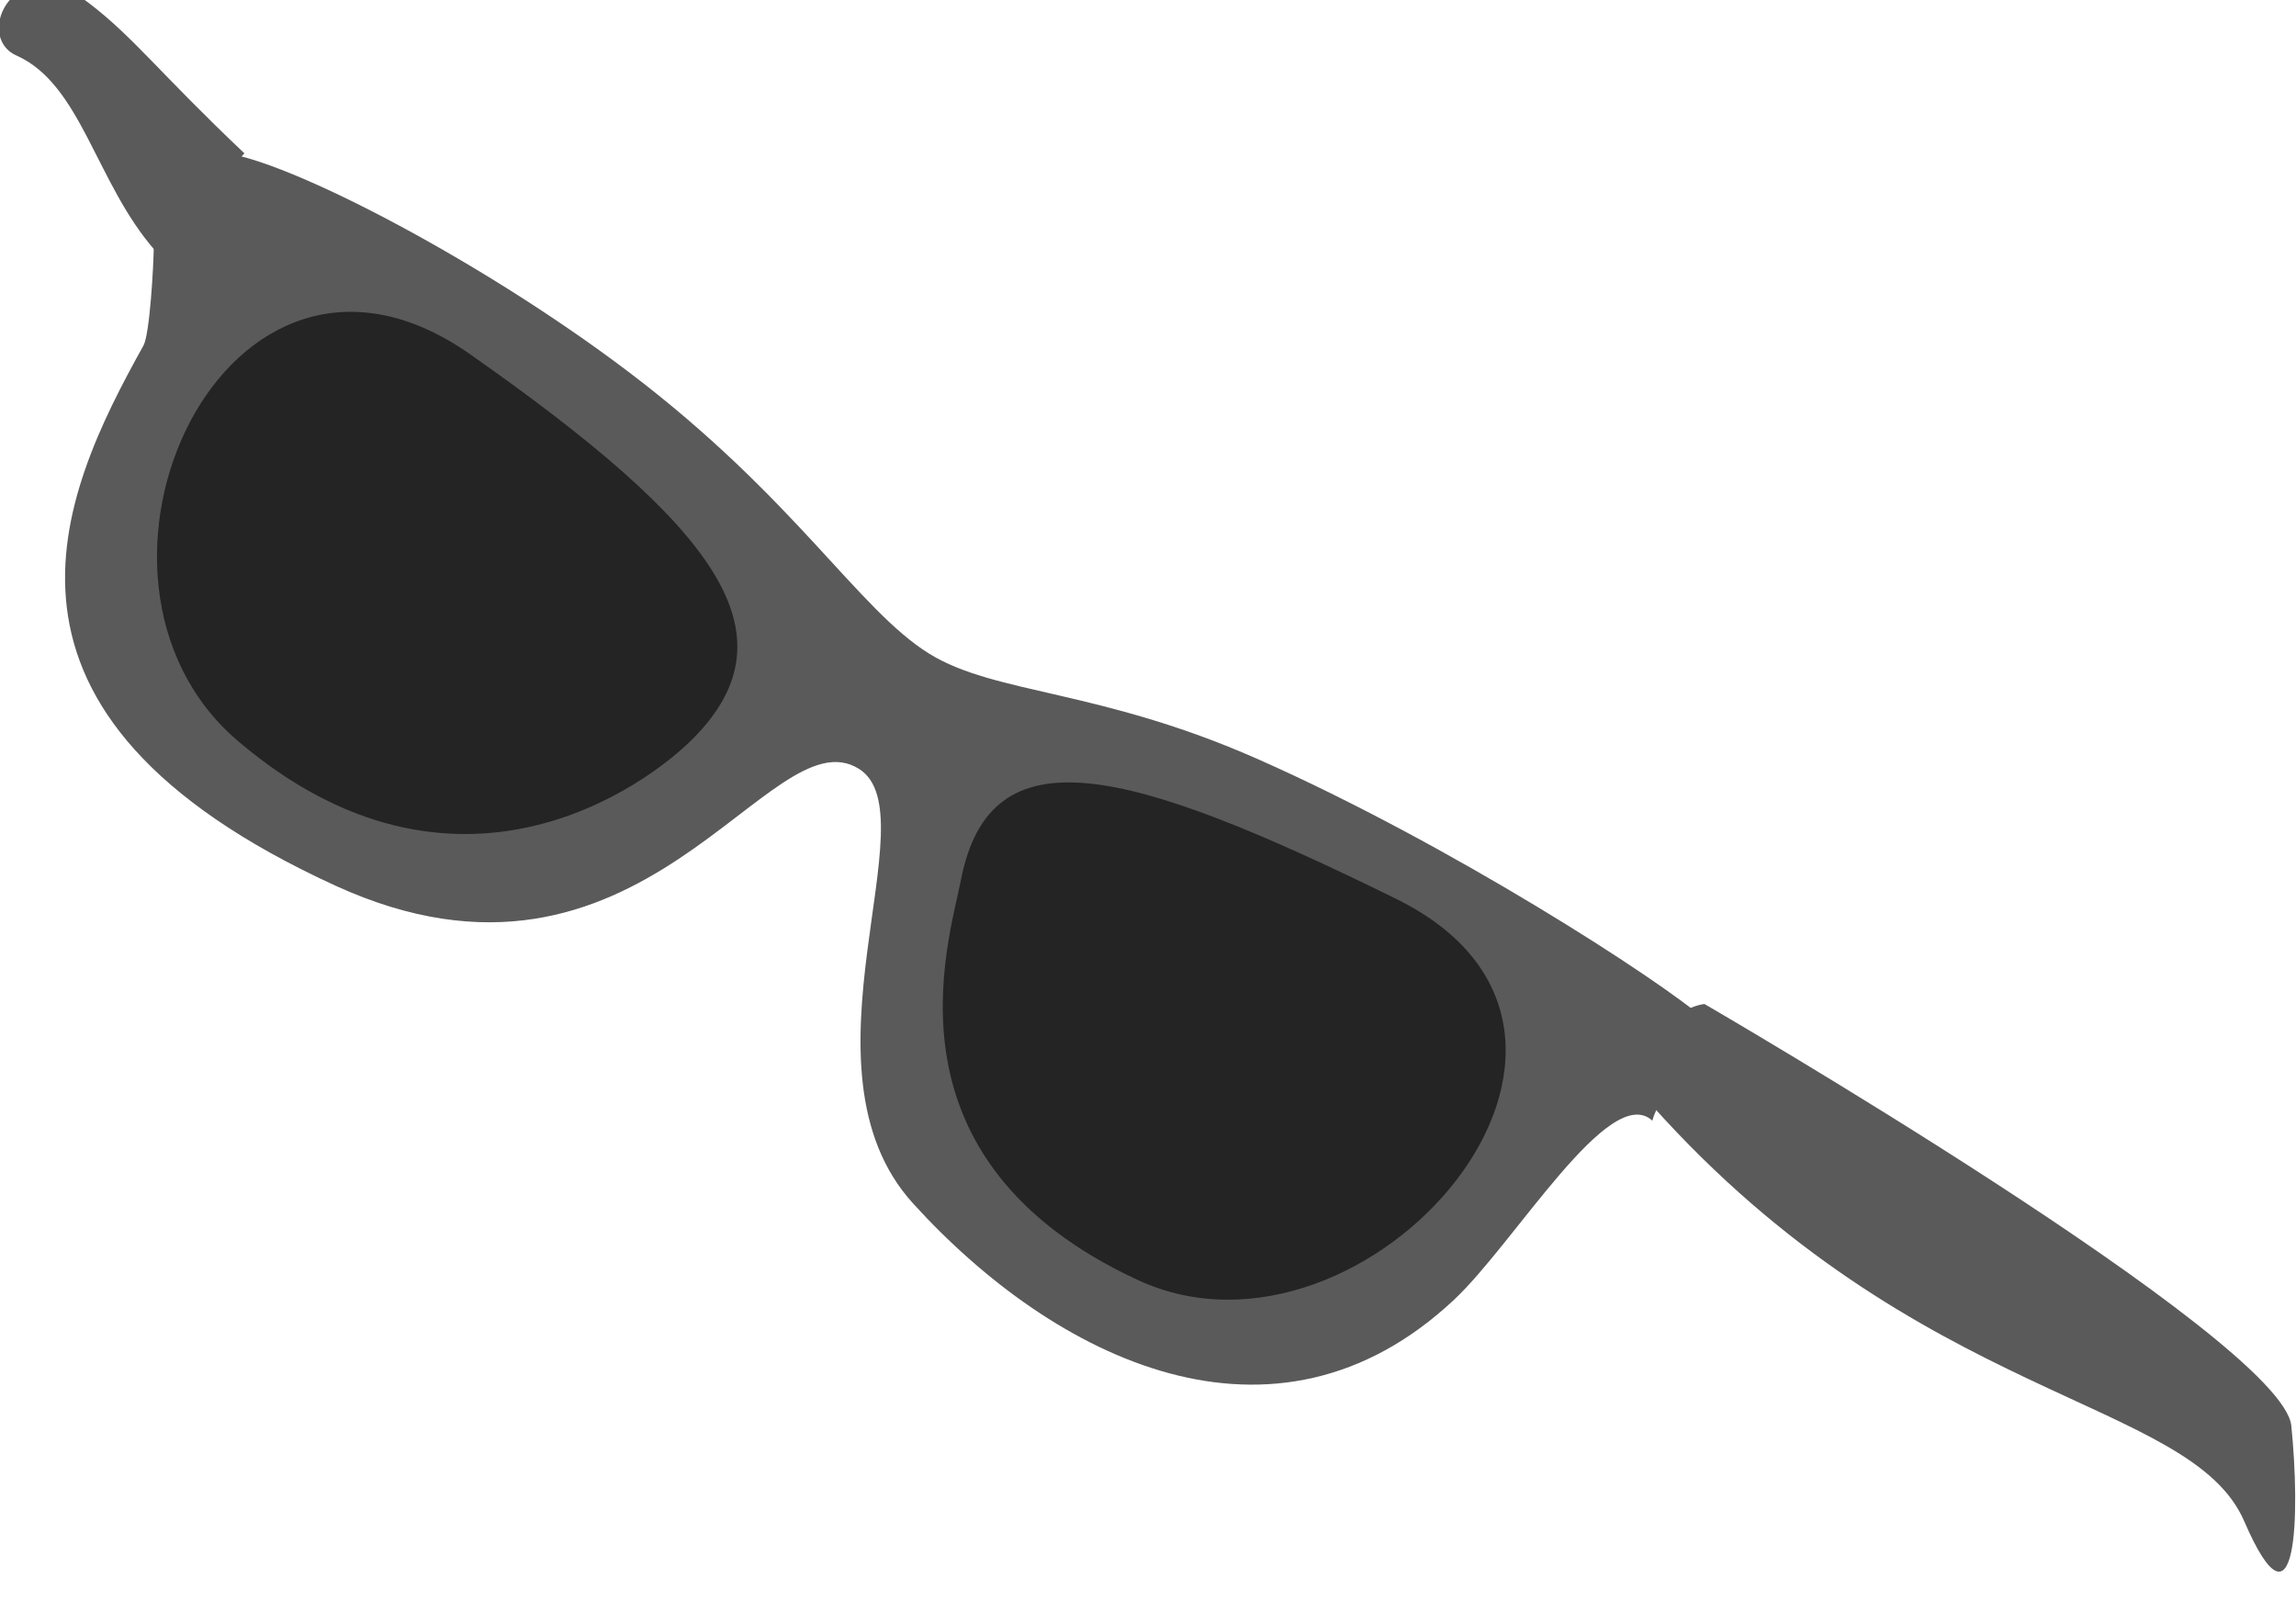 <?xml version="1.0" encoding="UTF-8" standalone="no"?>
<!DOCTYPE svg PUBLIC "-//W3C//DTD SVG 1.1//EN" "http://www.w3.org/Graphics/SVG/1.1/DTD/svg11.dtd">
<svg width="100%" height="100%" viewBox="0 0 47 33" version="1.1" xmlns="http://www.w3.org/2000/svg" xmlns:xlink="http://www.w3.org/1999/xlink" xml:space="preserve" xmlns:serif="http://www.serif.com/" style="fill-rule:evenodd;clip-rule:evenodd;stroke-linejoin:round;stroke-miterlimit:2;">
    <g>
        <g transform="matrix(1.034,0.077,-0.077,1.034,-698.862,-134.243)">
            <path d="M716.799,96.324C716.799,96.324 728.671,102.08 728.971,103.766C729.27,105.453 729.42,108.076 728.184,105.715C726.947,103.354 721.609,103.889 715.902,98.386C715.497,96.549 716.799,96.324 716.799,96.324Z" style="fill:rgb(90,90,90);"/>
        </g>
        <g transform="matrix(1.034,0.077,-0.077,1.034,-698.862,-134.243)">
            <path d="M685.196,83.769C683.924,82.523 683.499,80.604 682.176,80.128C681.283,79.808 682.003,77.999 683.523,78.988C684.456,79.595 685.028,80.27 686.806,81.719" style="fill:rgb(90,90,90);"/>
        </g>
        <g transform="matrix(0.969,0.559,-0.579,1.006,-603.721,-466.718)">
            <path d="M698.717,93.635C699.135,94.861 700.05,99.245 705.691,98.739C710.648,98.295 712.412,89.274 706.341,89.675C700.432,90.066 697.746,90.787 698.717,93.635Z" style="fill:rgb(10,10,10);fill-opacity:0.89;"/>
        </g>
        <g transform="matrix(-0.971,-0.56,-0.554,0.961,745.416,316.11)">
            <path d="M698.733,94.022C699.074,95.344 700.977,99.598 706.501,98.577C711.401,97.672 712.224,89.151 706.341,89.675C700.442,90.201 698.014,91.228 698.733,94.022Z" style="fill:rgb(10,10,10);fill-opacity:0.89;"/>
        </g>
        <g transform="matrix(1.037,0,0,1.037,0,0)">
            <path d="M2.832,6.82C1.165,9.816 -0.794,14.083 6.615,17.478C12.685,20.26 15.177,14.069 16.954,15.174C18.392,16.068 15.596,21.082 18.022,23.751C20.818,26.829 25.153,28.982 28.705,25.652C29.909,24.523 31.776,21.348 32.617,22.119C32.809,21.43 33.724,20.731 33.665,20.13C32.779,19.347 28.611,16.655 24.825,14.981C21.699,13.6 19.643,13.706 18.346,12.904C16.942,12.036 15.696,9.835 12.43,7.357C9.399,5.055 5.33,2.975 4.241,3.008C3.875,3.019 3.387,4.28 3.037,4.816C3.032,5.284 2.954,6.601 2.832,6.82ZM18.97,17.362C18.72,18.633 17.324,22.888 22.464,25.266C26.98,27.356 33.013,20.421 27.552,17.737C22.237,15.125 19.55,14.409 18.97,17.362ZM13.701,14.557C12.746,15.532 8.974,18.268 4.696,14.625C0.903,11.394 4.444,3.601 9.28,6.992C14.129,10.392 15.719,12.495 13.701,14.557Z" style="fill:rgb(90,90,90);"/>
        </g>
    </g>
</svg>
